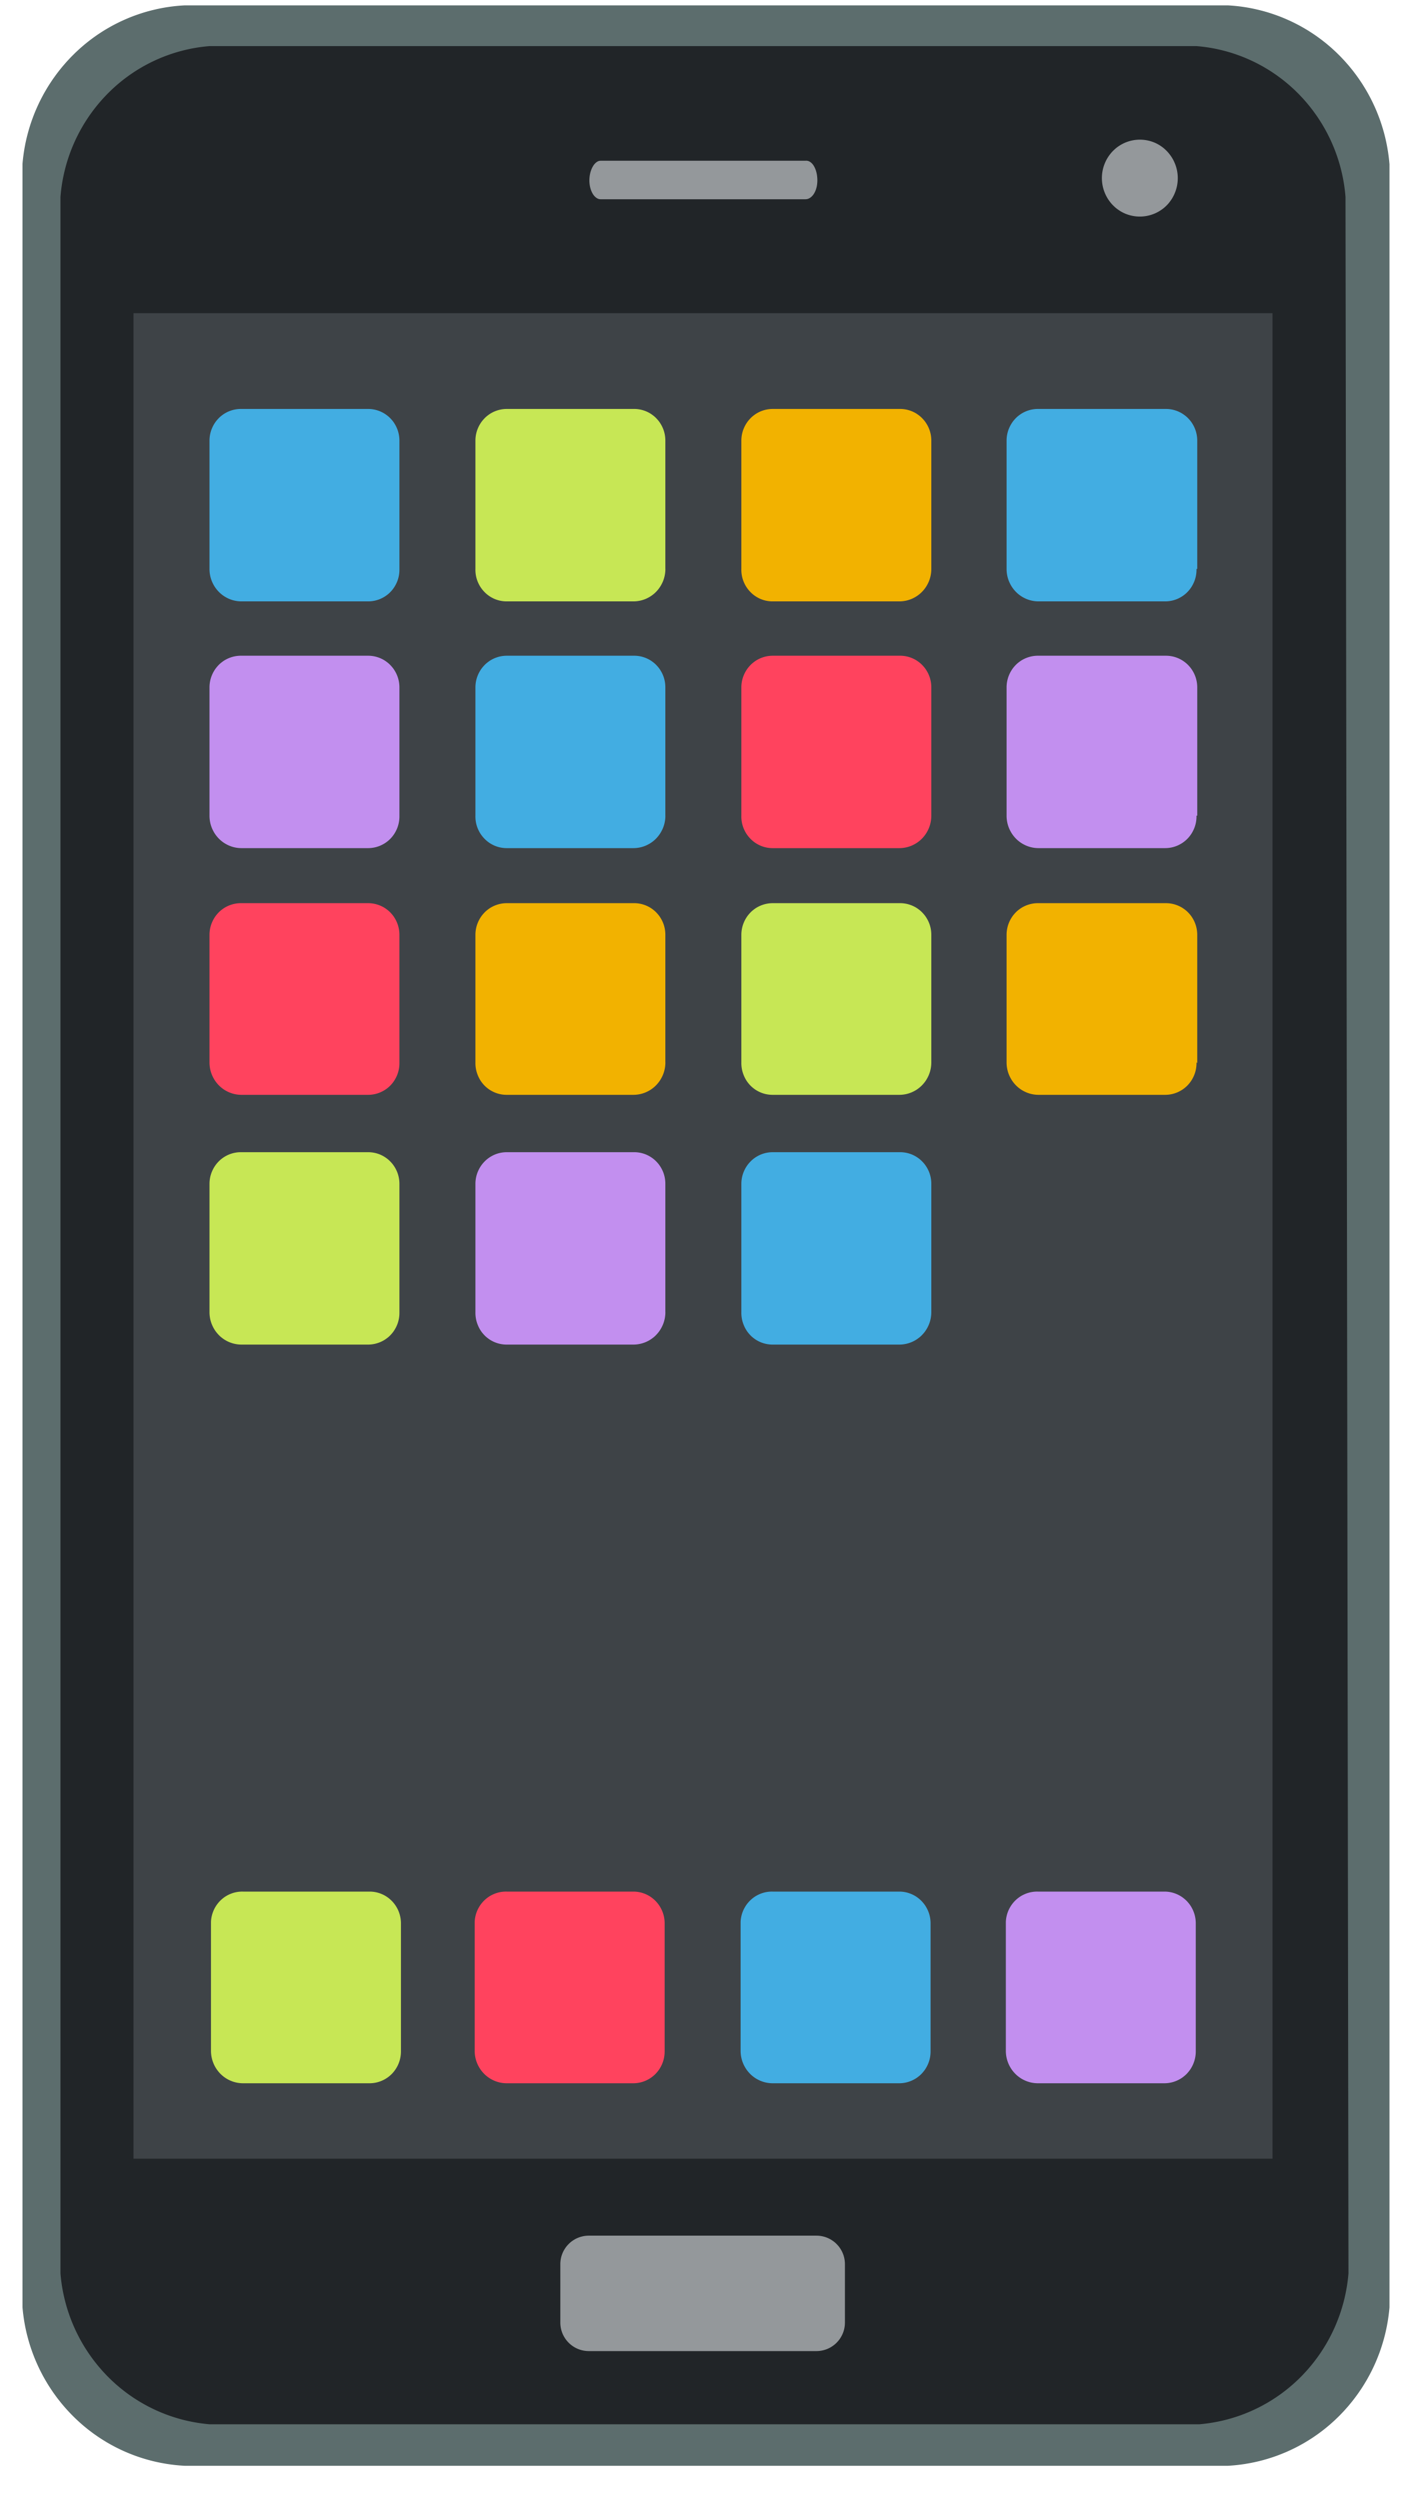 <svg xmlns="http://www.w3.org/2000/svg" fill="none" viewBox="0 0 36 64">
  <path fill="#5C6D6D" d="M35.576 4.193a4.465 4.465 0 0 0-1.32-2.812A4.361 4.361 0 0 0 31.437.137H4.734a4.36 4.36 0 0 0-2.83 1.238A4.465 4.465 0 0 0 .576 4.193v54.869a4.465 4.465 0 0 0 1.328 2.818 4.361 4.361 0 0 0 2.83 1.238h26.703a4.362 4.362 0 0 0 2.82-1.244 4.465 4.465 0 0 0 1.32-2.812V4.192Z"/>
  <path fill="#212528" d="M34.527 58.193a4.253 4.253 0 0 1-1.209 2.638 4.155 4.155 0 0 1-2.605 1.224H5.362a4.155 4.155 0 0 1-2.605-1.224 4.253 4.253 0 0 1-1.209-2.638V5.043A4.233 4.233 0 0 1 2.754 2.4a4.136 4.136 0 0 1 2.61-1.22h25.272c.986.08 1.911.512 2.61 1.22a4.233 4.233 0 0 1 1.205 2.642l.076 53.15Z"/>
  <path fill="#94989B" d="M29.187 3.575c.192 0 .38.057.54.166a.997.997 0 0 1 .147 1.515.97.97 0 0 1-1.06.214.975.975 0 0 1-.436-.363.994.994 0 0 1 .12-1.244.967.967 0 0 1 .689-.288ZM20.928 4.618c0 .27-.134.482-.305.482h-5.246c-.152 0-.286-.212-.286-.482s.134-.503.286-.503h5.246c.171-.019.305.213.305.503Z"/>
  <path fill="#3E4347" d="M32.582 8.017H3.418v47.24h29.164V8.017Z"/>
  <path fill="#94989B" d="M20.909 57.227h-5.837a.73.73 0 0 0-.725.734v1.487a.73.73 0 0 0 .725.734h5.837a.73.73 0 0 0 .725-.734v-1.487a.73.73 0 0 0-.725-.734Z"/>
  <path fill="#42ADE2" d="M10.227 14.564a.82.82 0 0 1-.227.586.8.8 0 0 1-.574.244H6.184a.815.815 0 0 1-.58-.243.836.836 0 0 1-.24-.587V11.28a.82.82 0 0 1 .241-.58.8.8 0 0 1 .579-.232h3.242c.213 0 .417.086.567.238.15.152.234.358.234.574v3.283Z"/>
  <path fill="#C7E755" d="M17.037 14.564c0 .22-.087.431-.24.587a.815.815 0 0 1-.58.243h-3.243a.79.79 0 0 1-.573-.244.812.812 0 0 1-.228-.586V11.28c0-.216.085-.422.235-.574a.796.796 0 0 1 .566-.238h3.243a.792.792 0 0 1 .579.231.813.813 0 0 1 .24.58v3.284Z"/>
  <path fill="#F2B200" d="M23.846 14.564c0 .22-.086.431-.24.587a.815.815 0 0 1-.58.243h-3.243a.79.79 0 0 1-.573-.244.812.812 0 0 1-.228-.586V11.28c0-.216.085-.422.235-.574a.796.796 0 0 1 .566-.238h3.243a.792.792 0 0 1 .579.231.813.813 0 0 1 .241.58v3.284Z"/>
  <path fill="#42ADE2" d="M30.636 14.564a.82.82 0 0 1-.228.586.8.8 0 0 1-.573.244h-3.242a.815.815 0 0 1-.58-.243.836.836 0 0 1-.24-.587V11.28a.82.82 0 0 1 .24-.58.8.8 0 0 1 .58-.232h3.261c.213 0 .416.086.567.238.15.152.234.358.234.574v3.283h-.019Z"/>
  <path fill="#C7E755" d="M6.222 48.42h3.243c.212 0 .416.085.566.238.15.152.235.358.235.573v3.283a.82.82 0 0 1-.235.574.8.8 0 0 1-.566.238H6.222a.815.815 0 0 1-.58-.244.836.836 0 0 1-.24-.587v-3.302a.816.816 0 0 1 .254-.556.796.796 0 0 1 .566-.217Z"/>
  <path fill="#FF435E" d="M12.974 48.42h3.243c.212 0 .416.085.566.238.15.152.235.358.235.573v3.283a.82.82 0 0 1-.235.574.8.8 0 0 1-.566.238h-3.243a.815.815 0 0 1-.58-.244.835.835 0 0 1-.24-.587v-3.302a.816.816 0 0 1 .255-.556.796.796 0 0 1 .565-.217Z"/>
  <path fill="#42ADE2" d="M19.783 48.42h3.243c.212 0 .416.085.566.238.15.152.235.358.235.573v3.283a.82.82 0 0 1-.235.574.8.8 0 0 1-.566.238h-3.243a.815.815 0 0 1-.58-.244.836.836 0 0 1-.24-.587v-3.302a.815.815 0 0 1 .255-.556.796.796 0 0 1 .565-.217Z"/>
  <path fill="#C28FEF" d="M26.574 48.42h3.242c.213 0 .416.085.567.238.15.152.234.358.234.573v3.283a.82.82 0 0 1-.235.574.8.8 0 0 1-.566.238h-3.242a.815.815 0 0 1-.58-.244.836.836 0 0 1-.24-.587v-3.302a.816.816 0 0 1 .254-.556.796.796 0 0 1 .566-.217Z"/>
  <path fill="#C7E755" d="M10.227 33.587a.82.82 0 0 1-.227.586.801.801 0 0 1-.574.245H6.184a.815.815 0 0 1-.58-.243.836.836 0 0 1-.24-.588v-3.283a.82.82 0 0 1 .241-.58.8.8 0 0 1 .579-.231h3.242c.213 0 .417.085.567.238.15.152.234.358.234.573v3.283Z"/>
  <path fill="#C28FEF" d="M17.037 33.587c0 .22-.087.432-.24.588a.815.815 0 0 1-.58.243h-3.243a.794.794 0 0 1-.745-.514.82.82 0 0 1-.056-.317v-3.283c0-.215.085-.421.235-.573a.796.796 0 0 1 .566-.238h3.243a.794.794 0 0 1 .579.23.812.812 0 0 1 .24.581v3.283Z"/>
  <path fill="#42ADE2" d="M23.846 33.587c0 .22-.086.432-.24.588a.815.815 0 0 1-.58.243h-3.243a.794.794 0 0 1-.745-.514.82.82 0 0 1-.056-.317v-3.283c0-.215.085-.421.235-.573a.796.796 0 0 1 .566-.238h3.243a.794.794 0 0 1 .579.23.812.812 0 0 1 .241.581v3.283Z"/>
  <path fill="#FF435E" d="M10.227 27.195a.82.82 0 0 1-.227.586.801.801 0 0 1-.574.244H6.184a.815.815 0 0 1-.58-.243.836.836 0 0 1-.24-.587V23.93a.82.82 0 0 1 .241-.58.8.8 0 0 1 .579-.231h3.242c.213 0 .417.085.567.237.15.152.234.359.234.574v3.283-.02Z"/>
  <path fill="#F2B200" d="M17.037 27.195c0 .22-.087.431-.24.587a.815.815 0 0 1-.58.243h-3.243a.794.794 0 0 1-.745-.514.82.82 0 0 1-.056-.316V23.93c0-.215.085-.422.235-.574a.796.796 0 0 1 .566-.237h3.243a.792.792 0 0 1 .579.23.813.813 0 0 1 .24.58v3.284-.02Z"/>
  <path fill="#C7E755" d="M23.846 27.195c0 .22-.086.431-.24.587a.815.815 0 0 1-.58.243h-3.243a.794.794 0 0 1-.745-.514.82.82 0 0 1-.056-.316V23.93c0-.215.085-.422.235-.574a.796.796 0 0 1 .566-.237h3.243a.792.792 0 0 1 .579.23.813.813 0 0 1 .241.58v3.284-.02Z"/>
  <path fill="#F2B200" d="M30.636 27.195a.82.82 0 0 1-.228.586.801.801 0 0 1-.573.244h-3.242a.815.815 0 0 1-.58-.243.836.836 0 0 1-.24-.587V23.93a.82.82 0 0 1 .24-.58.8.8 0 0 1 .58-.231h3.261c.213 0 .416.085.567.237.15.152.234.359.234.574v3.283l-.019-.02Z"/>
  <path fill="#C28FEF" d="M10.227 20.88a.82.82 0 0 1-.227.585.802.802 0 0 1-.574.245H6.184a.815.815 0 0 1-.58-.243.836.836 0 0 1-.24-.588v-3.283a.82.82 0 0 1 .241-.58.8.8 0 0 1 .579-.231h3.242c.213 0 .417.085.567.238.15.152.234.358.234.573v3.283Z"/>
  <path fill="#42ADE2" d="M17.037 20.88c0 .22-.087.43-.24.587a.815.815 0 0 1-.58.243h-3.243a.79.79 0 0 1-.573-.245.811.811 0 0 1-.228-.586v-3.283c0-.215.085-.421.235-.573a.796.796 0 0 1 .566-.238h3.243a.792.792 0 0 1 .579.23.813.813 0 0 1 .24.581v3.283Z"/>
  <path fill="#FF435E" d="M23.846 20.88c0 .22-.086.43-.24.587a.815.815 0 0 1-.58.243h-3.243a.79.79 0 0 1-.573-.245.811.811 0 0 1-.228-.586v-3.283c0-.215.085-.421.235-.573a.796.796 0 0 1 .566-.238h3.243a.792.792 0 0 1 .579.23.813.813 0 0 1 .241.581v3.283Z"/>
  <path fill="#C28FEF" d="M30.636 20.88a.82.82 0 0 1-.228.585.802.802 0 0 1-.573.245h-3.242a.815.815 0 0 1-.58-.243.836.836 0 0 1-.24-.588v-3.283a.82.82 0 0 1 .24-.58.8.8 0 0 1 .58-.231h3.261c.213 0 .416.085.567.238.15.152.234.358.234.573v3.283h-.019Z"/>
</svg>
